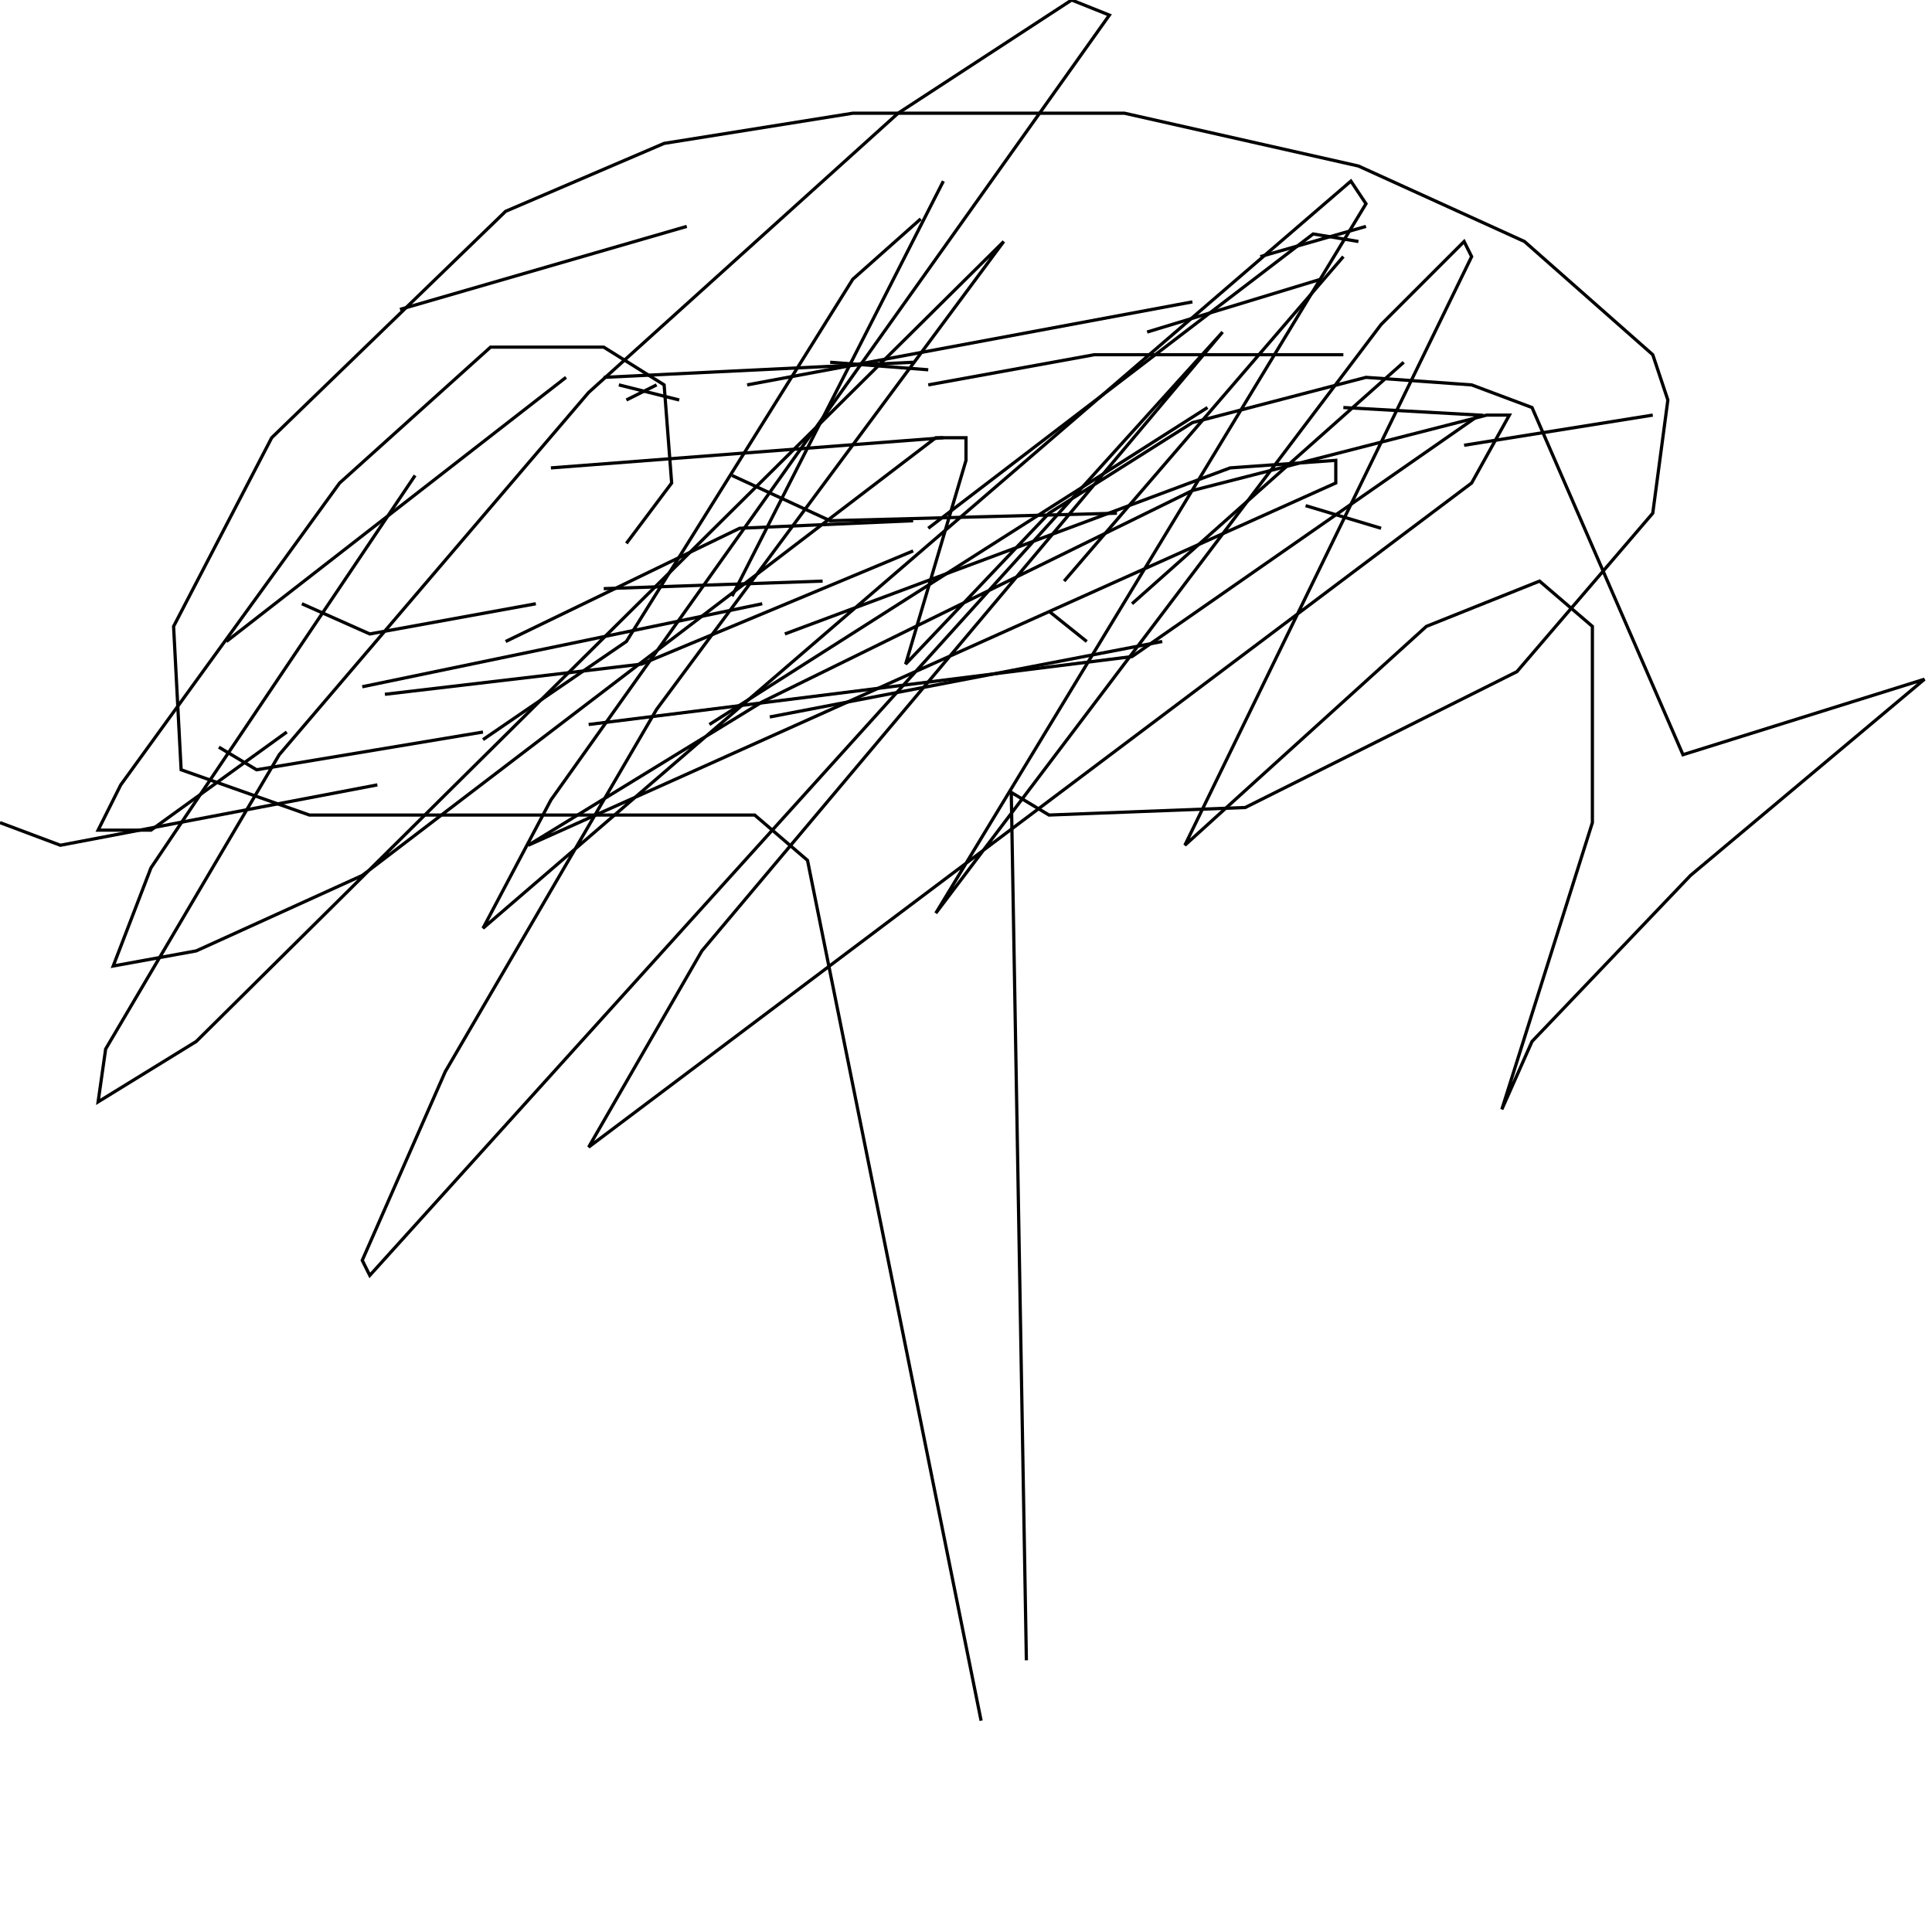 <?xml version="1.0" encoding="UTF-8" standalone="no"?>
<!--Created with ndjsontosvg (https:https://github.com/thompson318/ndjsontosvg) 
	from the simplified Google quickdraw data set. key_id = 5828537787351040-->
<svg width="600" height="600"
	xmlns="http://www.w3.org/2000/svg">
	xmlns:ndjsontosvg="https://github.com/thompson318/ndjsontosvg"
	xmlns:quickdraw="https://quickdraw.withgoogle.com/data"
	xmlns:scikit-surgery="https://doi.org/10.1007/s11548-020-02180-5">

	<rect width="100%" height="100%" fill="white" />
	<path d = "M 318.75 515.62 L 314.06 246.09 L 325.78 253.12 L 386.72 250.78 L 471.09 208.59 L 513.28 159.38 L 517.97 124.22 L 513.28 110.16 L 473.44 75.00 L 421.88 51.56 L 349.22 35.16 L 264.84 35.16 L 206.25 44.53 L 157.03 65.62 L 84.38 135.94 L 53.91 194.53 L 56.25 239.06 L 96.09 253.12 L 234.38 253.12 L 250.78 267.19 L 304.69 534.38" stroke="black" fill="transparent"/>
	<path d = "M 93.75 187.50 L 114.84 196.88 L 166.41 187.50" stroke="black" fill="transparent"/>
	<path d = "M 194.53 168.75 L 208.59 150.00 L 206.25 119.53 L 187.50 107.81 L 152.34 107.81 L 105.47 150.00 L 37.50 243.75 L 30.47 257.81 L 46.88 257.81 L 89.06 227.34" stroke="black" fill="transparent"/>
	<path d = "M 203.91 119.53 L 194.53 124.22" stroke="black" fill="transparent"/>
	<path d = "M 124.22 213.28 L 124.22 213.28" stroke="black" fill="transparent"/>
	<path d = "M 171.09 105.47 L 171.09 105.47" stroke="black" fill="transparent"/>
	<path d = "M 150.00 229.69 L 194.53 199.22 L 264.84 86.72 L 285.94 67.97" stroke="black" fill="transparent"/>
	<path d = "M 292.97 56.25 L 227.34 185.16" stroke="black" fill="transparent"/>
	<path d = "M 213.28 70.31 L 124.22 96.09" stroke="black" fill="transparent"/>
	<path d = "M 67.97 232.03 L 79.69 239.06 L 150.00 227.34" stroke="black" fill="transparent"/>
	<path d = "M 288.28 119.53 L 339.84 110.16 L 417.19 110.16" stroke="black" fill="transparent"/>
	<path d = "M 435.94 112.50 L 351.56 187.50" stroke="black" fill="transparent"/>
	<path d = "M 288.28 114.84 L 257.81 112.50" stroke="black" fill="transparent"/>
	<path d = "M 187.50 182.81 L 255.47 180.47" stroke="black" fill="transparent"/>
	<path d = "M 356.25 103.12 L 410.16 86.72" stroke="black" fill="transparent"/>
	<path d = "M 417.19 79.69 L 330.47 180.47" stroke="black" fill="transparent"/>
	<path d = "M 210.94 124.22 L 192.19 119.53" stroke="black" fill="transparent"/>
	<path d = "M 119.53 215.62 L 199.22 206.25 L 283.59 171.09" stroke="black" fill="transparent"/>
	<path d = "M 391.41 79.69 L 424.22 70.31" stroke="black" fill="transparent"/>
	<path d = "M 421.88 75.00 L 407.81 72.66 L 288.28 164.06" stroke="black" fill="transparent"/>
	<path d = "M 283.59 112.50 L 187.50 117.19" stroke="black" fill="transparent"/>
	<path d = "M 175.78 117.19 L 70.31 199.22" stroke="black" fill="transparent"/>
	<path d = "M 428.91 164.06 L 405.47 157.03" stroke="black" fill="transparent"/>
	<path d = "M 283.59 161.72 L 229.69 164.06 L 157.03 199.22" stroke="black" fill="transparent"/>
	<path d = "M 227.34 147.66 L 257.81 161.72 L 346.88 159.38" stroke="black" fill="transparent"/>
	<path d = "M 337.50 199.22 L 325.78 189.84" stroke="black" fill="transparent"/>
	<path d = "M 292.97 135.94 L 171.09 145.31" stroke="black" fill="transparent"/>
	<path d = "M 112.50 213.28 L 236.72 187.50" stroke="black" fill="transparent"/>
	<path d = "M 370.31 93.75 L 232.03 119.53" stroke="black" fill="transparent"/>
	<path d = "M 0.00 255.47 L 18.75 262.50 L 117.19 243.75" stroke="black" fill="transparent"/>
	<path d = "M 454.69 138.28 L 513.28 128.91" stroke="black" fill="transparent"/>
	<path d = "M 360.94 199.22 L 239.06 222.66" stroke="black" fill="transparent"/>
	<path d = "M 182.81 225.00 L 351.56 203.91 L 459.38 128.91 L 417.19 126.56" stroke="black" fill="transparent"/>
	<path d = "M 375.00 126.56 L 220.31 225.00" stroke="black" fill="transparent"/>
	<path d = "M 243.75 196.88 L 382.03 145.31 L 414.84 142.97 L 414.84 150.00 L 164.06 262.50 L 236.72 217.97 L 370.31 152.34 L 461.72 128.91 L 468.75 128.91 L 457.03 150.00 L 182.81 356.25 L 217.97 295.31 L 379.69 103.12 L 114.84 396.09 L 112.50 391.41 L 138.28 332.81 L 203.91 220.31 L 311.72 75.00 L 60.94 323.44 L 30.47 342.19 L 32.81 325.78 L 86.72 234.38 L 182.81 121.88 L 278.91 35.16 L 332.81 0.00 L 344.53 4.69 L 171.09 248.44 L 150.00 288.28 L 419.53 56.25 L 424.22 63.28 L 290.62 283.59 L 428.91 100.78 L 454.69 75.00 L 457.03 79.69 L 367.97 262.50 L 442.97 194.53 L 478.12 180.47 L 494.53 194.53 L 494.53 255.47 L 466.41 344.53 L 475.78 323.44 L 525.00 271.88 L 597.66 210.94 L 522.66 234.38 L 475.78 126.56 L 457.03 119.53 L 424.22 117.19 L 370.31 131.25 L 325.78 159.38 L 281.25 206.25 L 300.00 142.97 L 300.00 135.94 L 290.62 135.94 L 112.50 271.88 L 60.94 295.31 L 35.16 300.00 L 46.88 269.53 L 128.91 147.66" stroke="black" fill="transparent"/>
</svg>